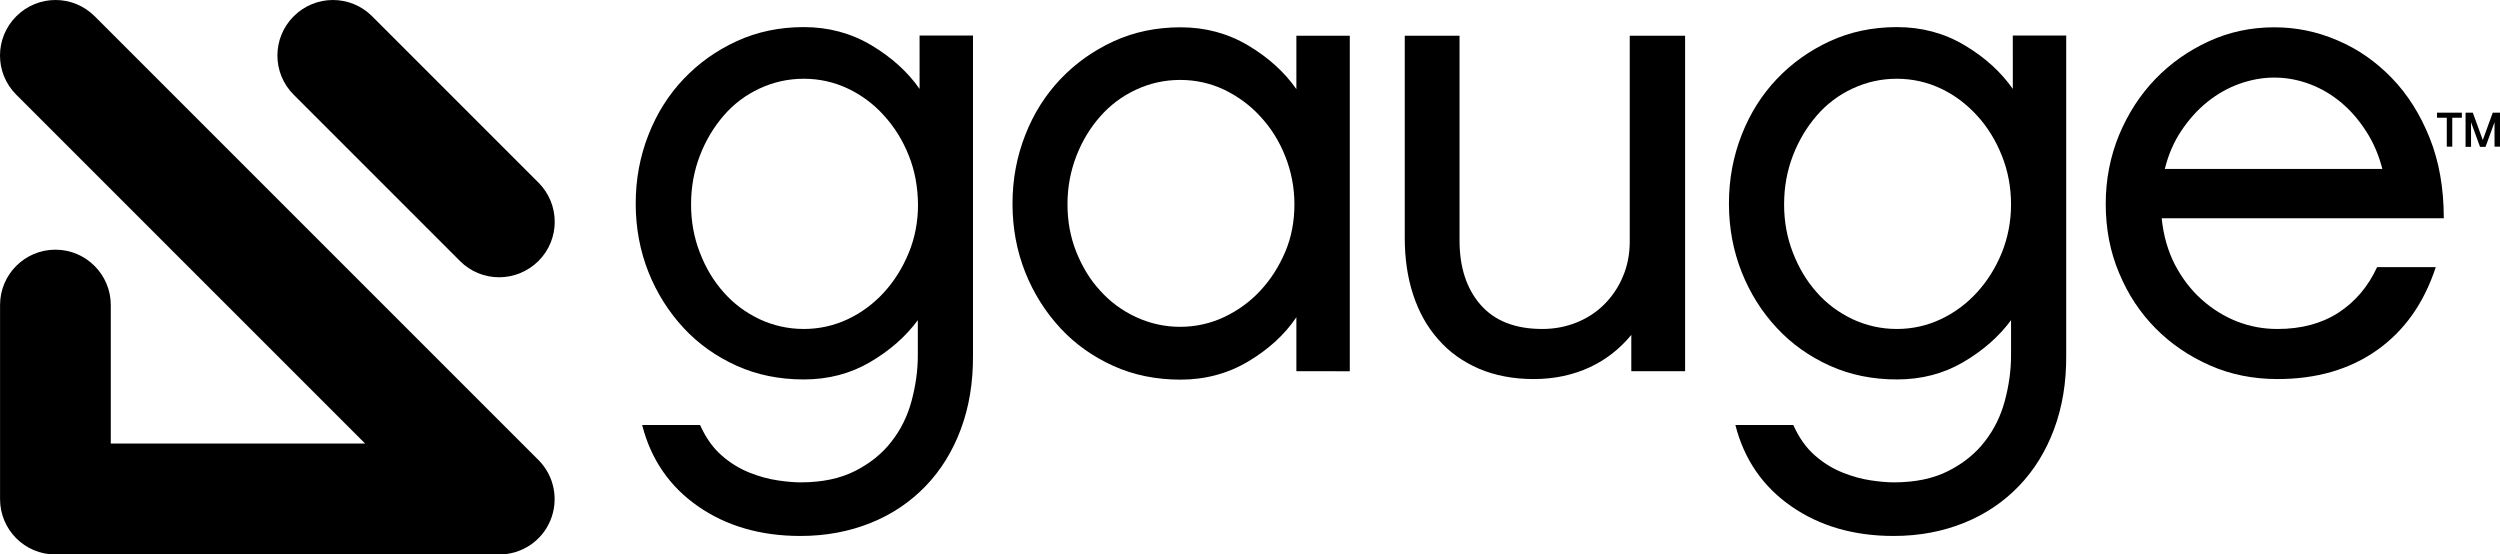 <?xml version="1.0" encoding="UTF-8" standalone="no"?>
<svg
   xmlns:dc="http://purl.org/dc/elements/1.1/"
   xmlns:cc="http://creativecommons.org/ns#"
   xmlns:rdf="http://www.w3.org/1999/02/22-rdf-syntax-ns#"
   xmlns:svg="http://www.w3.org/2000/svg"
   xmlns="http://www.w3.org/2000/svg"
   xmlns:sodipodi="http://sodipodi.sourceforge.net/DTD/sodipodi-0.dtd"
   xmlns:inkscape="http://www.inkscape.org/namespaces/inkscape"
   height="283.425"
   width="1277.868"
   version="1.1"
   id="Layer_1"
   x="0px"
   y="0px"
   viewBox="0 0 1277.868 283.425"
   xml:space="preserve"
   sodipodi:docname="logo.svg"
   inkscape:version="1.0beta1 (32d4812, 2019-09-19)">

<defs
   id="defs912" />

<sodipodi:namedview
   pagecolor="#ffffff"
   bordercolor="#666666"
   inkscape:document-rotation="0"
   borderopacity="1"
   objecttolerance="10"
   gridtolerance="10"
   guidetolerance="10"
   inkscape:pageopacity="0"
   inkscape:pageshadow="2"
   inkscape:window-width="1440"
   inkscape:window-height="855"
   id="namedview910"
   showgrid="false"
   inkscape:zoom="0.35"
   inkscape:cx="340.46786"
   inkscape:cy="443.58214"
   inkscape:window-x="0"
   inkscape:window-y="23"
   inkscape:window-maximized="0"
   inkscape:current-layer="Layer_1" />


<style
   type="text/css"
   id="style833">
	.st0{fill:#FFFFFF;}
</style>


<g
   id="g845"
   transform="translate(-70.961,-207.846)">
	<path
   d="m 562.1,427.2 c -4.2,11.3 -10.2,21 -18,29.1 -7.8,8.1 -17.1,14.4 -28,18.8 -10.9,4.4 -22.9,6.7 -36,6.7 -20.4,0 -37.9,-5.1 -52.4,-15.2 -14.5,-10.1 -24,-23.9 -28.5,-41.5 h 29.6 c 2.9,6.4 6.5,11.6 11,15.5 4.4,3.9 9.2,6.8 14.2,8.8 5,2 9.8,3.3 14.5,4 4.7,0.7 8.5,1 11.7,1 10.9,0 20.1,-1.9 27.8,-5.8 7.7,-3.9 13.9,-8.9 18.6,-15 4.8,-6.1 8.2,-13 10.3,-20.8 2.1,-7.8 3.2,-15.5 3.2,-23.3 v -18 c -6.2,8.4 -14.4,15.6 -24.5,21.5 -10.1,5.9 -21.4,8.8 -33.8,8.8 -12.4,0 -23.9,-2.3 -34.3,-7 -10.4,-4.7 -19.5,-11.1 -27.1,-19.3 -7.6,-8.2 -13.7,-17.8 -18,-28.6 -4.3,-10.9 -6.5,-22.5 -6.5,-35 0,-12.5 2.2,-24.1 6.5,-35.1 4.3,-11 10.3,-20.5 18,-28.6 7.7,-8.1 16.7,-14.5 27.1,-19.3 10.4,-4.8 21.9,-7.2 34.3,-7.2 12.7,0 24.2,3.1 34.6,9.3 10.4,6.2 18.6,13.7 24.6,22.3 V 226 h 27.3 v 163.5 c 0.1,13.9 -2,26.4 -6.2,37.7 z M 535.5,287.4 c -3.1,-7.8 -7.3,-14.6 -12.7,-20.5 -5.3,-5.9 -11.5,-10.5 -18.5,-13.8 -7,-3.3 -14.5,-5 -22.5,-5 -8,0 -15.5,1.7 -22.6,5 -7.1,3.3 -13.2,7.9 -18.3,13.8 -5.1,5.9 -9.2,12.7 -12.2,20.5 -3,7.8 -4.5,16.1 -4.5,25 0,8.7 1.5,16.9 4.5,24.6 3,7.8 7,14.5 12.2,20.3 5.1,5.8 11.2,10.3 18.3,13.7 7.1,3.3 14.7,5 22.6,5 7.9,0 15.5,-1.7 22.5,-5 7,-3.3 13.2,-7.9 18.5,-13.7 5.3,-5.8 9.5,-12.5 12.7,-20.3 3.2,-7.8 4.7,-16 4.7,-24.6 -0.1,-8.9 -1.6,-17.3 -4.7,-25 z"
   id="path835"
   inkscape:connector-curvature="0" />


	<path
   d="M 733.6,397.6 V 370 c -6,8.9 -14.2,16.4 -24.6,22.6 -10.4,6.2 -22,9.3 -34.6,9.3 -12.4,0 -23.9,-2.3 -34.3,-7 -10.4,-4.7 -19.5,-11.1 -27.1,-19.3 -7.6,-8.2 -13.7,-17.8 -18,-28.6 -4.3,-10.9 -6.5,-22.5 -6.5,-35 0,-12.5 2.2,-24.1 6.5,-35.1 4.3,-11 10.3,-20.5 18,-28.6 7.7,-8.1 16.7,-14.5 27.1,-19.3 10.4,-4.8 21.9,-7.2 34.3,-7.2 12.7,0 24.2,3.1 34.6,9.3 10.4,6.2 18.6,13.7 24.6,22.3 v -27.3 h 27.3 v 171.5 z m -5.7,-109.9 c -3.1,-7.8 -7.3,-14.5 -12.7,-20.3 -5.3,-5.8 -11.5,-10.3 -18.5,-13.7 -7,-3.3 -14.5,-5 -22.5,-5 -8,0 -15.5,1.7 -22.6,5 -7.1,3.3 -13.2,7.9 -18.3,13.7 -5.1,5.8 -9.2,12.5 -12.2,20.3 -3,7.8 -4.5,16 -4.5,24.6 0,8.6 1.5,16.8 4.5,24.3 3,7.5 7,14.2 12.2,19.8 5.1,5.7 11.2,10.2 18.3,13.5 7.1,3.3 14.7,5 22.6,5 7.9,0 15.5,-1.7 22.5,-5 7,-3.3 13.2,-7.8 18.5,-13.5 5.3,-5.7 9.5,-12.3 12.7,-19.8 3.2,-7.5 4.7,-15.7 4.7,-24.3 0,-8.6 -1.6,-16.8 -4.7,-24.6 z"
   id="path837"
   inkscape:connector-curvature="0" />


	<path
   d="M 904.8,397.6 V 379 c -5.8,7.1 -12.9,12.7 -21.3,16.6 -8.4,3.9 -18,6 -28.6,6 -10.4,0 -19.8,-1.8 -28,-5.3 -8.2,-3.6 -15.2,-8.5 -20.8,-15 -5.7,-6.4 -9.9,-14 -12.8,-22.8 C 790.4,349.7 789,340 789,329.4 V 226.1 h 28 v 104.6 c 0,13.8 3.6,24.8 10.8,33 7.2,8.2 17.7,12.3 31.5,12.3 6.2,0 12,-1.1 17.5,-3.3 5.5,-2.2 10.2,-5.3 14.2,-9.3 4,-4 7.2,-8.7 9.5,-14.2 2.3,-5.4 3.5,-11.4 3.5,-17.8 V 226.1 h 28.3 v 171.5 z"
   id="path839"
   inkscape:connector-curvature="0" />


	<path
   d="m 1120.9,427.2 c -4.2,11.3 -10.2,21 -18,29.1 -7.8,8.1 -17.1,14.4 -28,18.8 -10.9,4.4 -22.9,6.7 -36,6.7 -20.4,0 -37.9,-5.1 -52.4,-15.2 -14.5,-10.1 -24,-23.9 -28.5,-41.5 h 29.6 c 2.9,6.4 6.5,11.6 11,15.5 4.4,3.9 9.2,6.8 14.2,8.8 5,2 9.8,3.3 14.5,4 4.7,0.7 8.5,1 11.7,1 10.9,0 20.1,-1.9 27.8,-5.8 7.7,-3.9 13.9,-8.9 18.6,-15 4.8,-6.1 8.2,-13 10.3,-20.8 2.1,-7.8 3.2,-15.5 3.2,-23.3 v -18 c -6.2,8.4 -14.4,15.6 -24.5,21.5 -10.1,5.9 -21.4,8.8 -33.8,8.8 -12.4,0 -23.9,-2.3 -34.3,-7 -10.4,-4.7 -19.5,-11.1 -27.1,-19.3 -7.7,-8.2 -13.7,-17.8 -18,-28.6 -4.3,-10.9 -6.5,-22.5 -6.5,-35 0,-12.5 2.2,-24.1 6.5,-35.1 4.3,-11 10.3,-20.5 18,-28.6 7.7,-8.1 16.7,-14.5 27.1,-19.3 10.4,-4.8 21.9,-7.2 34.3,-7.2 12.7,0 24.2,3.1 34.6,9.3 10.4,6.2 18.6,13.7 24.6,22.3 V 226 h 27.3 v 163.5 c 0.1,13.9 -2,26.4 -6.2,37.7 z m -26.7,-139.8 c -3.1,-7.8 -7.3,-14.6 -12.7,-20.5 -5.4,-5.9 -11.5,-10.5 -18.5,-13.8 -7,-3.3 -14.5,-5 -22.5,-5 -8,0 -15.5,1.7 -22.6,5 -7.1,3.3 -13.2,7.9 -18.3,13.8 -5.1,5.9 -9.2,12.7 -12.2,20.5 -3,7.8 -4.5,16.1 -4.5,25 0,8.7 1.5,16.9 4.5,24.6 3,7.7 7,14.5 12.2,20.3 5.1,5.8 11.2,10.3 18.3,13.7 7.1,3.3 14.7,5 22.6,5 8,0 15.5,-1.7 22.5,-5 7,-3.3 13.2,-7.9 18.5,-13.7 5.3,-5.8 9.5,-12.5 12.7,-20.3 3.1,-7.8 4.7,-16 4.7,-24.6 0,-8.9 -1.6,-17.3 -4.7,-25 z"
   id="path841"
   inkscape:connector-curvature="0" />


	<path
   d="m 1286,386.8 c -14,9.9 -31,14.8 -50.9,14.8 -12.4,0 -24,-2.3 -34.6,-7 -10.6,-4.7 -19.9,-11 -27.8,-19 -7.9,-8 -14.1,-17.4 -18.6,-28.3 -4.6,-10.9 -6.8,-22.6 -6.8,-35.3 0,-12.4 2.3,-24.1 6.8,-35.1 4.6,-11 10.7,-20.5 18.5,-28.6 7.8,-8.1 16.9,-14.5 27.3,-19.3 10.4,-4.8 21.6,-7.2 33.6,-7.2 11.1,0 21.9,2.2 32.3,6.7 10.4,4.4 19.7,10.9 27.8,19.3 8.1,8.4 14.5,18.6 19.3,30.6 4.8,12 7.2,25.6 7.2,41 h -144.2 c 0.9,8.9 3.2,16.8 6.8,23.8 3.7,7 8.2,12.9 13.7,17.8 5.5,4.9 11.5,8.6 18.1,11.2 6.7,2.6 13.5,3.8 20.6,3.8 12.2,0 22.6,-2.8 31.1,-8.3 8.5,-5.5 15.2,-13.3 19.8,-23.3 h 30 c -6,18.3 -16,32.5 -30,42.4 z m -5.5,-111.7 c -3.7,-5.8 -7.9,-10.7 -12.8,-14.8 -4.9,-4.1 -10.3,-7.3 -16.2,-9.5 -5.9,-2.2 -11.9,-3.3 -18.1,-3.3 -6,0 -11.9,1.1 -17.8,3.2 -5.9,2.1 -11.3,5.2 -16.3,9.2 -5,4 -9.4,8.9 -13.3,14.7 -3.9,5.8 -6.7,12.3 -8.5,19.6 h 111.2 c -1.8,-7 -4.5,-13.4 -8.2,-19.1 z"
   id="path843"
   inkscape:connector-curvature="0" />


</g>


<g
   id="g851"
   transform="translate(-56.675,-159.275)">
	<path
   d="M 311.8,442.7 H 85 C 69.3,442.7 56.7,430 56.7,414.4 v -99.2 c 0,-15.7 12.7,-28.3 28.3,-28.3 15.6,0 28.3,12.7 28.3,28.3 V 386 h 130 L 65,207.7 c -11.1,-11.1 -11.1,-29 0,-40.1 11.1,-11.1 29,-11.1 40.1,0 l 226.8,226.8 c 8.1,8.1 10.5,20.3 6.1,30.9 -4.4,10.6 -14.7,17.4 -26.2,17.4 z"
   id="path847"
   inkscape:connector-curvature="0" />


	<path
   d="m 311.8,301 c -7.3,0 -14.5,-2.8 -20,-8.3 l -85,-85 c -11.1,-11.1 -11.1,-29 0,-40.1 11.1,-11.1 29,-11.1 40.1,0 l 85,85 c 11.1,11.1 11.1,29 0,40.1 -5.6,5.5 -12.8,8.3 -20.1,8.3 z"
   id="path849"
   inkscape:connector-curvature="0" />


</g>


<g
   transform="translate(-59.532,-116.418)"
   id="g855">
	<path
   inkscape:connector-curvature="0"
   d="m 1317.9,176.6 h -4.9 v 14.8 h -2.8 v -14.8 h -5 V 174 h 12.7 z m 16.7,14.9 v -12.6 l -4.6,12.6 h -2.8 l -4.6,-12.6 v 12.6 h -2.8 V 174 h 3.7 l 5.1,14 5.1,-14 h 3.7 v 17.4 h -2.8 z"
   id="path853" />


</g>




</svg>
